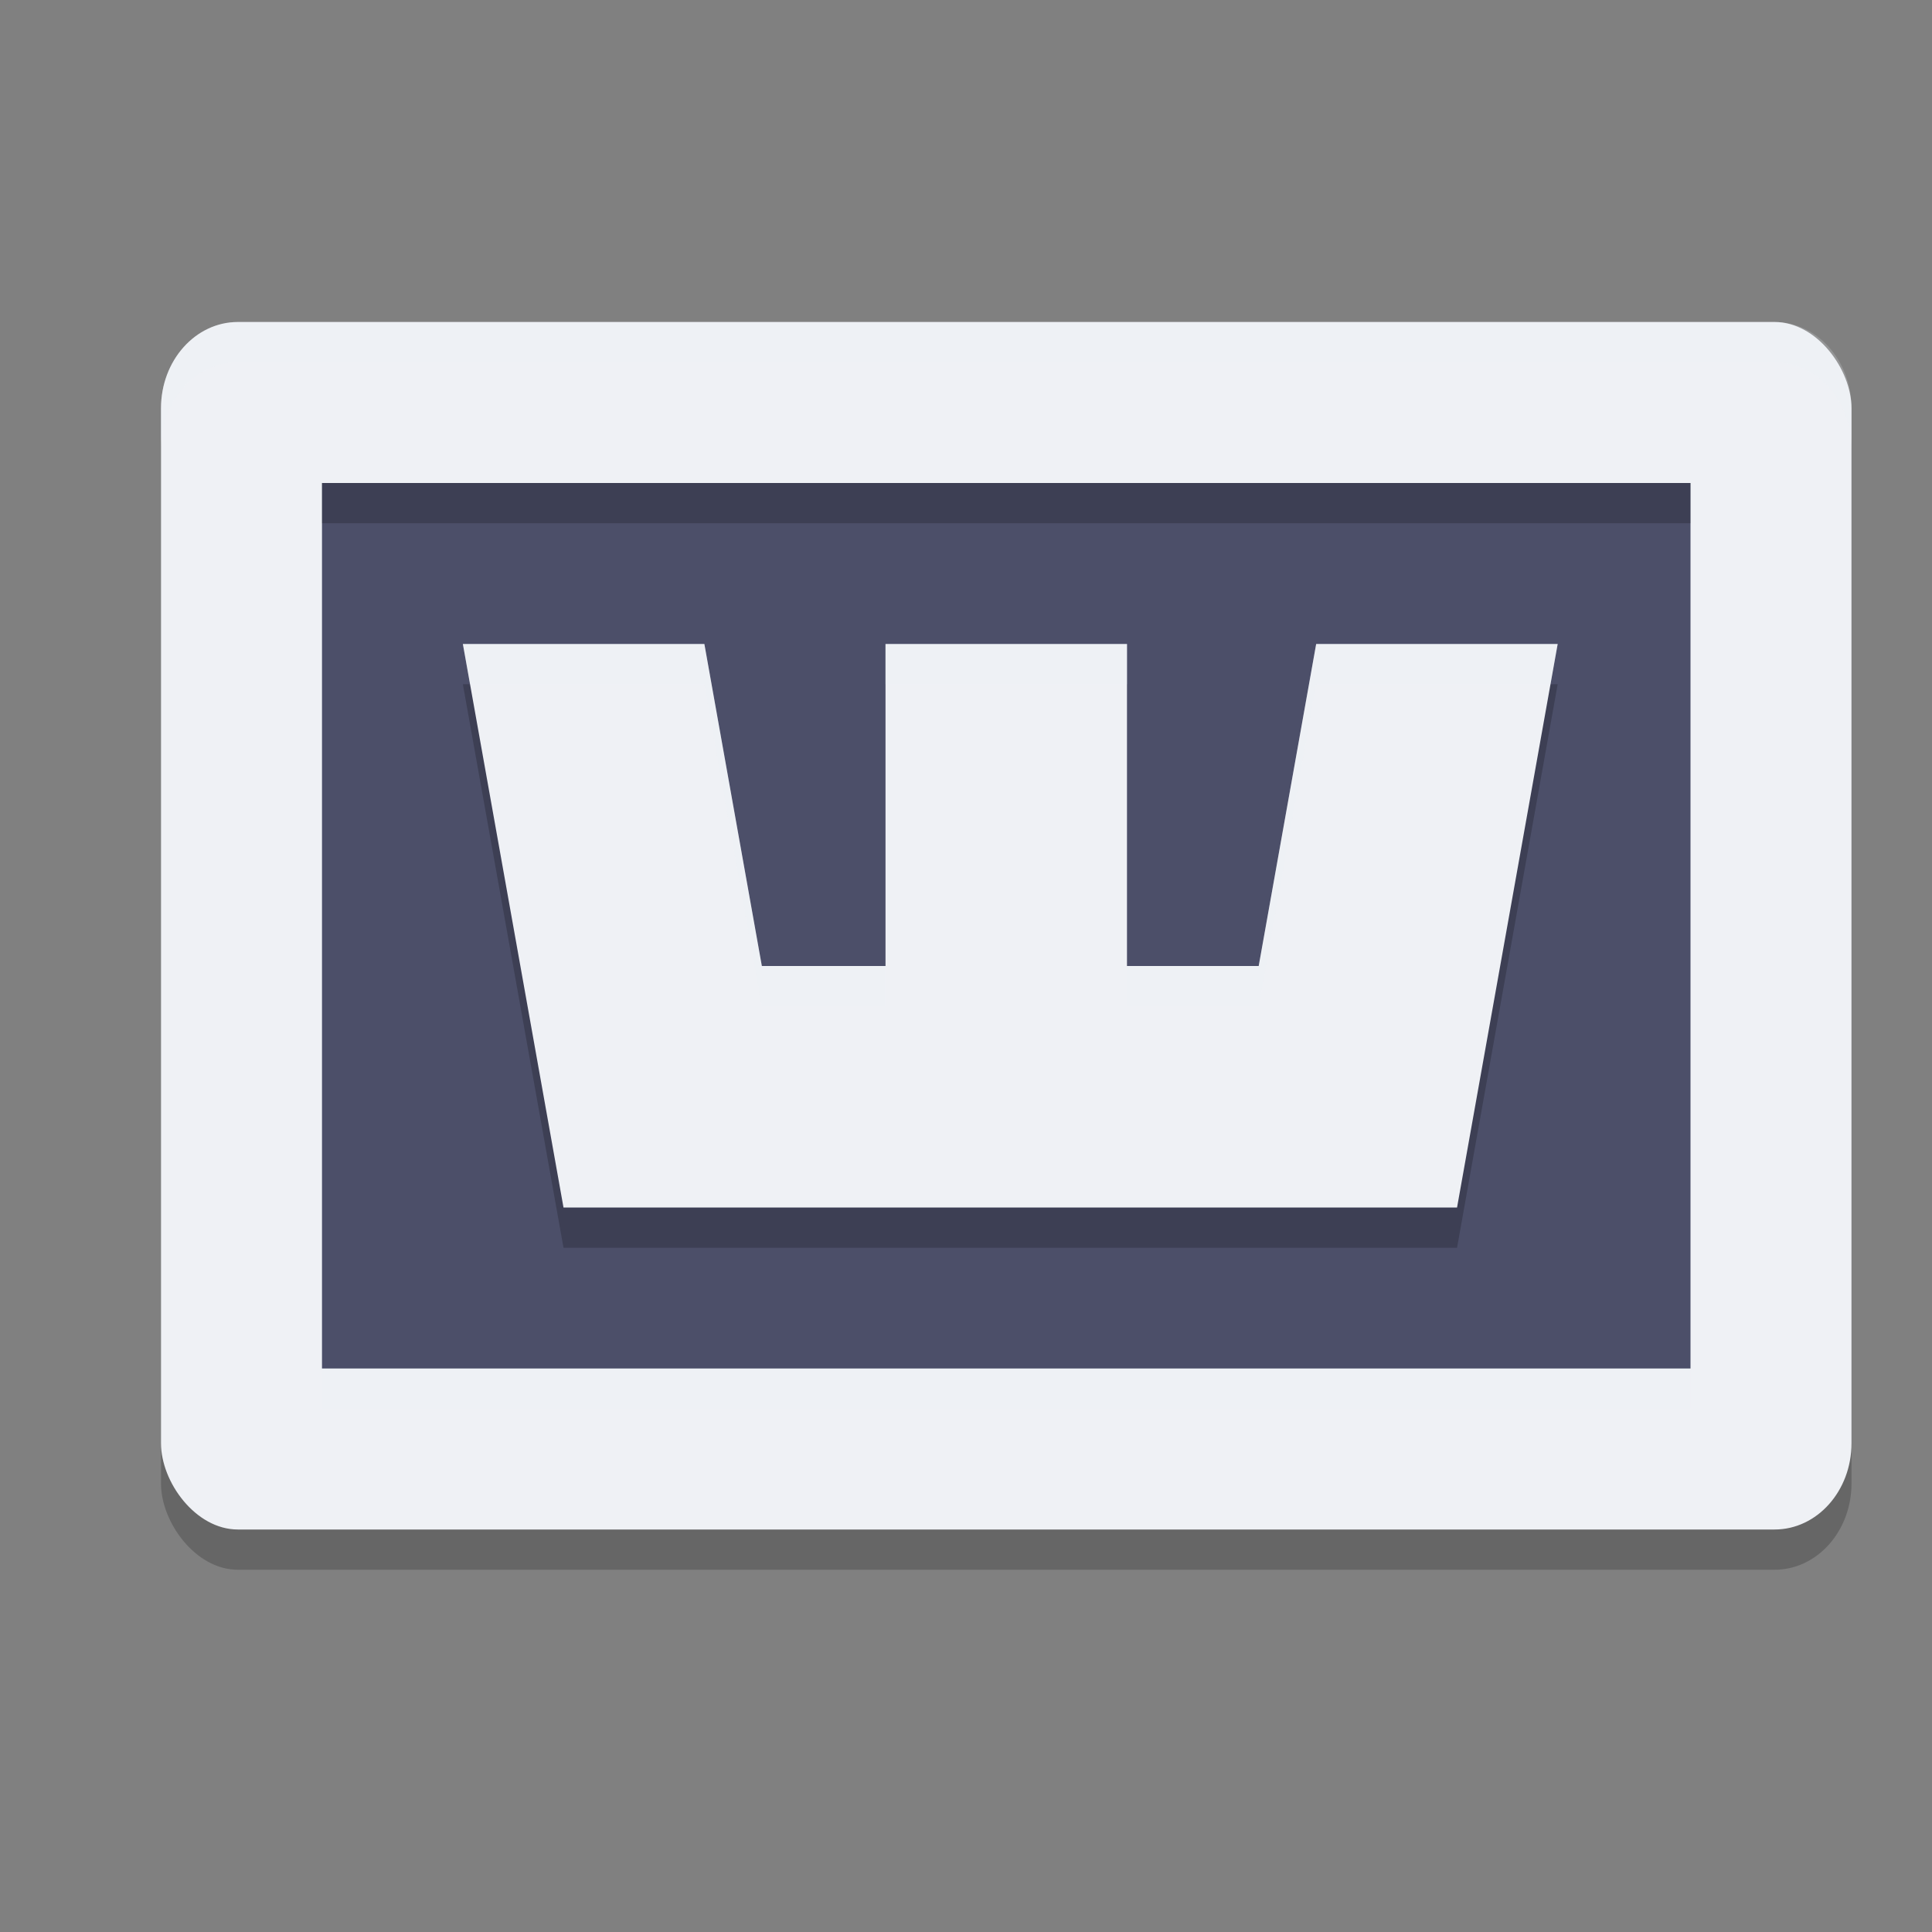 <svg xmlns="http://www.w3.org/2000/svg" width="24" height="24" version="1">
 <rect width="100%" height="100%" fill="#808080" stroke="none"/>
 <rect style="opacity:0.2" width="21" height="15" x="2" y="4.5" rx=".955" ry="1.071"/>
 <rect style="fill:#eff1f5" width="21" height="15" x="2" y="4" rx=".955" ry="1.071"/>
 <rect style="fill:#4c4f69" width="17" height="11" x="4" y="6"/>
 <path style="opacity:0.2" d="M 5.75,8.5 7,15.5 h 3 1 3 1.1 3 l 1.25,-7 h -3 L 15.636,12.5 H 14 V 8.5 H 11 V 12.5 H 9.464 L 8.75,8.5 Z"/>
 <path style="fill:#eff1f5" d="M 5.75,8 7,15 h 3 1 3 1.1 3 l 1.25,-7 h -3 l -0.714,4 H 14 V 8 h -3 v 4 H 9.464 L 8.75,8 Z"/>
 <path style="fill:#eff1f5;opacity:0.2" d="M 2.955 4 C 2.426 4 2 4.479 2 5.072 L 2 5.572 C 2 4.979 2.426 4.5 2.955 4.5 L 22.045 4.5 C 22.574 4.5 23 4.979 23 5.572 L 23 5.072 C 23 4.479 22.574 4 22.045 4 L 2.955 4 z"/>
 <path style="opacity:0.2;fill:#eff1f5" d="M 5.75 8 L 5.84 8.5 L 8.75 8.5 L 9.463 12.5 L 11 12.5 L 11 12 L 9.463 12 L 8.75 8 L 5.75 8 z M 11 8 L 11 8.5 L 14 8.5 L 14 8 L 11 8 z M 16.35 8 L 15.637 12 L 14 12 L 14 12.5 L 15.637 12.5 L 16.35 8.5 L 19.26 8.5 L 19.35 8 L 16.35 8 z"/>
 <rect style="opacity:0.2" width="17" height=".5" x="4" y="6"/>
 <rect style="opacity:0.2;fill:#eff1f5" width="17" height=".5" x="4" y="17"/>
</svg>
